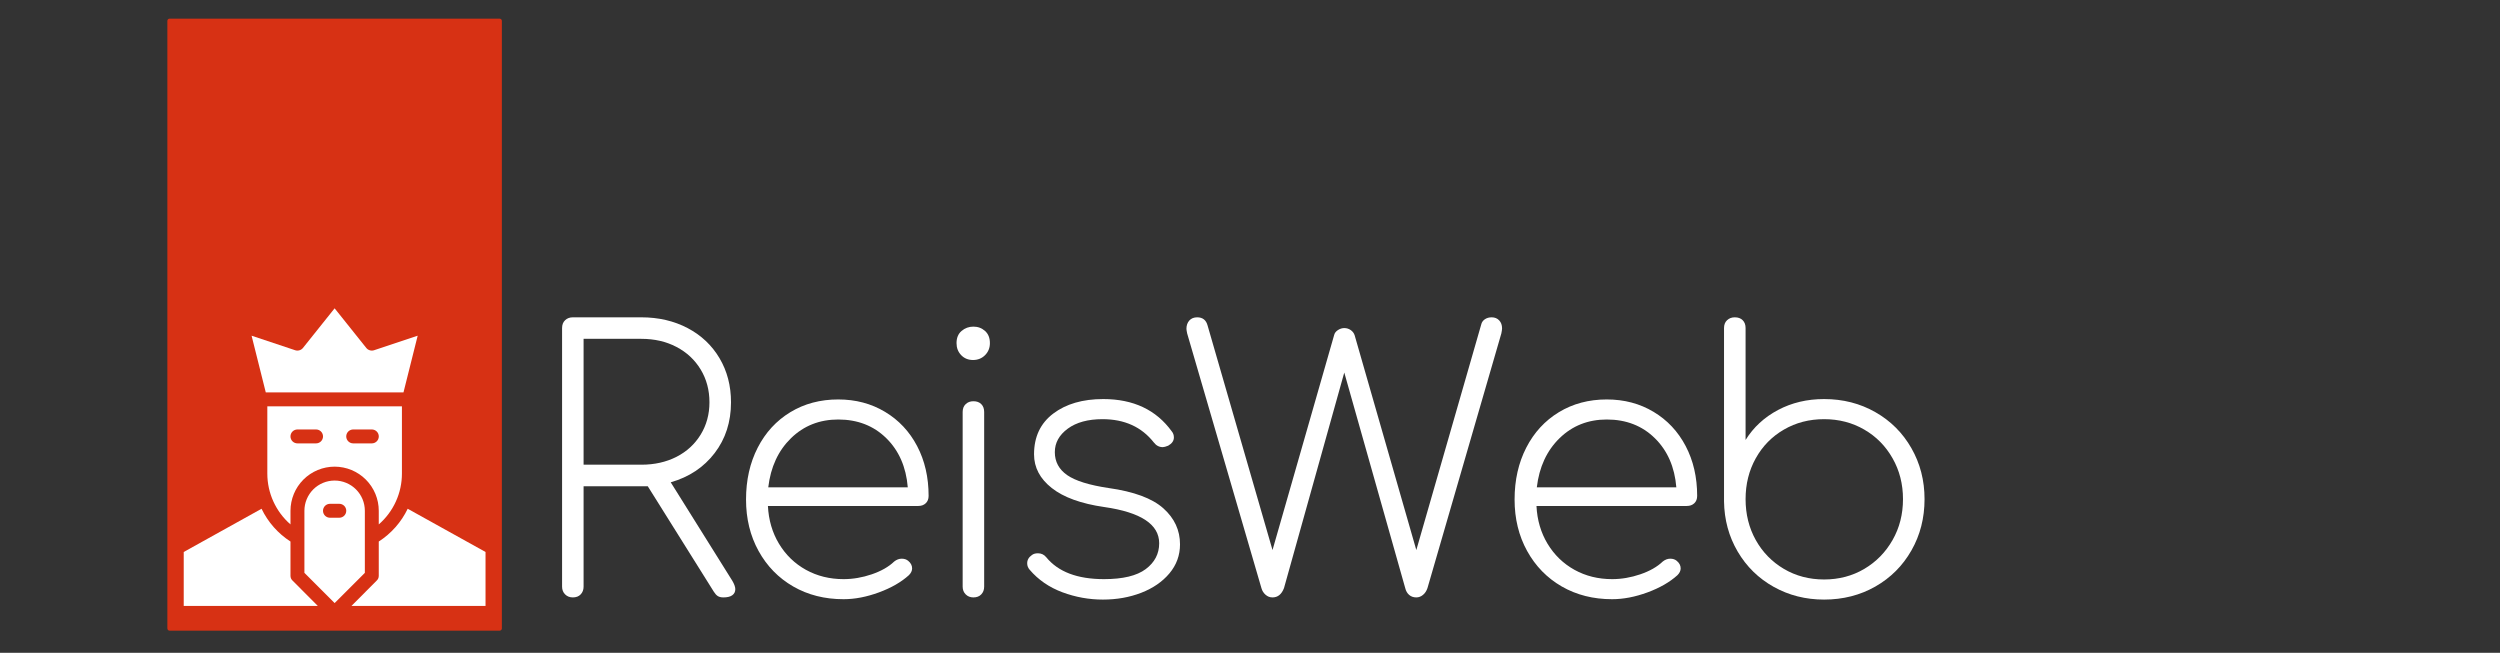 <svg xmlns="http://www.w3.org/2000/svg" xmlns:xlink="http://www.w3.org/1999/xlink" width="1080" zoomAndPan="magnify" viewBox="0 0 810 211.5" height="282" preserveAspectRatio="xMidYMid meet" version="1.0"><rect x="0" y="0" width="810" height="211.5" fill="#333333" stroke="none"/><defs><g/><clipPath id="3d2bd4ce91"><path d="M 54.227 6.105 L 162 6.105 L 162 204 L 54.227 204 Z M 54.227 6.105 " clip-rule="nonzero"/></clipPath><clipPath id="18113c5fb9"><path d="M 54.227 6.105 L 162.719 6.105 L 162.719 204.387 L 54.227 204.387 Z M 54.227 6.105 " clip-rule="nonzero"/></clipPath><clipPath id="bfb7e4256f"><path d="M 113 164 L 157.543 164 L 157.543 197 L 113 197 Z M 113 164 " clip-rule="nonzero"/></clipPath><clipPath id="675bff38c3"><path d="M 59.527 164 L 103 164 L 103 197 L 59.527 197 Z M 59.527 164 " clip-rule="nonzero"/></clipPath><clipPath id="20f6b53b0f"><path d="M 81 99.348 L 136 99.348 L 136 128 L 81 128 Z M 81 99.348 " clip-rule="nonzero"/></clipPath></defs><g clip-path="url(#3d2bd4ce91)"><path fill="#d73114" d="M 54.949 203.609 L 54.949 6.77 L 161.879 6.77 L 161.879 203.609 Z M 54.949 203.609 " fill-opacity="1" fill-rule="nonzero"/></g><g clip-path="url(#18113c5fb9)"><path fill="#d73114" d="M 162.602 6.77 L 162.602 203.609 C 162.602 204.012 162.285 204.332 161.879 204.332 L 54.949 204.332 C 54.543 204.332 54.227 204.012 54.227 203.609 L 54.227 6.77 C 54.227 6.363 54.543 6.047 54.949 6.047 L 161.879 6.047 C 162.285 6.047 162.602 6.363 162.602 6.77 Z M 161.156 202.887 L 161.156 7.492 L 55.672 7.492 L 55.672 202.887 Z M 161.156 202.887 " fill-opacity="1" fill-rule="nonzero"/></g><g clip-path="url(#bfb7e4256f)"><path fill="#ffffff" d="M 132.094 164.836 C 131.051 167.004 129.734 168.992 128.141 170.797 C 126.547 172.602 124.742 174.152 122.719 175.457 L 122.719 186.555 C 122.723 187.18 122.492 187.703 122.035 188.125 L 113.879 196.316 L 157.312 196.316 L 157.312 178.84 Z M 132.094 164.836 " fill-opacity="1" fill-rule="nonzero"/></g><g clip-path="url(#675bff38c3)"><path fill="#ffffff" d="M 94.117 186.555 L 94.117 175.457 C 92.098 174.152 90.289 172.602 88.695 170.797 C 87.105 168.992 85.785 167.004 84.742 164.836 L 59.527 178.84 L 59.527 196.316 L 102.961 196.316 L 94.801 188.125 C 94.344 187.703 94.117 187.18 94.117 186.555 Z M 94.117 186.555 " fill-opacity="1" fill-rule="nonzero"/></g><path fill="#ffffff" d="M 118.211 165.488 C 118.211 164.848 118.145 164.211 118.02 163.578 C 117.895 162.949 117.711 162.336 117.465 161.742 C 117.219 161.148 116.918 160.586 116.559 160.051 C 116.203 159.516 115.797 159.023 115.34 158.566 C 114.887 158.113 114.391 157.707 113.859 157.348 C 113.324 156.992 112.758 156.691 112.164 156.445 C 111.57 156.199 110.961 156.012 110.328 155.887 C 109.699 155.762 109.062 155.699 108.418 155.699 C 107.777 155.699 107.141 155.762 106.508 155.887 C 105.879 156.012 105.266 156.199 104.672 156.445 C 104.078 156.691 103.516 156.992 102.98 157.348 C 102.445 157.707 101.949 158.113 101.496 158.566 C 101.043 159.023 100.637 159.516 100.277 160.051 C 99.922 160.586 99.621 161.148 99.375 161.742 C 99.129 162.336 98.941 162.949 98.816 163.578 C 98.691 164.211 98.629 164.848 98.629 165.488 L 98.629 185.605 L 108.418 195.395 L 118.211 185.605 Z M 109.934 167.746 L 106.906 167.746 C 106.605 167.746 106.32 167.688 106.043 167.574 C 105.766 167.457 105.523 167.297 105.312 167.086 C 105.102 166.871 104.938 166.629 104.824 166.352 C 104.707 166.078 104.652 165.789 104.652 165.488 C 104.652 165.191 104.707 164.902 104.824 164.629 C 104.938 164.352 105.102 164.105 105.312 163.895 C 105.523 163.684 105.766 163.52 106.043 163.406 C 106.32 163.293 106.605 163.234 106.906 163.234 L 109.934 163.234 C 110.23 163.234 110.52 163.293 110.793 163.406 C 111.07 163.52 111.316 163.684 111.527 163.895 C 111.738 164.105 111.902 164.352 112.016 164.629 C 112.129 164.902 112.188 165.191 112.188 165.488 C 112.188 165.789 112.129 166.078 112.016 166.352 C 111.902 166.629 111.738 166.871 111.527 167.086 C 111.316 167.297 111.07 167.457 110.793 167.574 C 110.52 167.688 110.23 167.746 109.934 167.746 Z M 109.934 167.746 " fill-opacity="1" fill-rule="nonzero"/><path fill="#ffffff" d="M 130.223 153.445 L 130.223 131.641 L 86.613 131.641 L 86.613 153.445 C 86.613 155.004 86.777 156.547 87.109 158.074 C 87.441 159.598 87.93 161.074 88.578 162.492 C 89.227 163.914 90.016 165.25 90.949 166.5 C 91.883 167.75 92.941 168.887 94.117 169.91 L 94.117 165.488 C 94.121 164.551 94.211 163.621 94.395 162.699 C 94.578 161.781 94.852 160.887 95.211 160.02 C 95.57 159.152 96.008 158.328 96.531 157.547 C 97.055 156.77 97.645 156.047 98.309 155.383 C 98.973 154.719 99.695 154.125 100.477 153.605 C 101.258 153.086 102.082 152.645 102.949 152.285 C 103.816 151.926 104.711 151.656 105.629 151.473 C 106.551 151.289 107.48 151.195 108.418 151.195 C 109.355 151.195 110.285 151.289 111.207 151.473 C 112.129 151.656 113.023 151.926 113.891 152.285 C 114.758 152.645 115.582 153.086 116.359 153.605 C 117.141 154.125 117.863 154.719 118.527 155.383 C 119.191 156.047 119.785 156.77 120.305 157.547 C 120.828 158.328 121.27 159.152 121.629 160.02 C 121.988 160.887 122.258 161.781 122.441 162.699 C 122.625 163.621 122.719 164.551 122.719 165.488 L 122.719 169.91 C 123.898 168.887 124.953 167.75 125.887 166.5 C 126.82 165.25 127.613 163.914 128.258 162.492 C 128.906 161.074 129.395 159.598 129.727 158.074 C 130.059 156.547 130.223 155.004 130.223 153.445 Z M 102.395 143.656 L 96.375 143.656 C 96.074 143.656 95.785 143.598 95.508 143.484 C 95.23 143.371 94.988 143.207 94.773 142.996 C 94.562 142.785 94.398 142.543 94.285 142.266 C 94.168 141.988 94.113 141.699 94.113 141.398 C 94.113 141.102 94.168 140.812 94.285 140.535 C 94.398 140.258 94.562 140.016 94.773 139.805 C 94.988 139.59 95.23 139.43 95.508 139.316 C 95.785 139.199 96.074 139.145 96.375 139.145 L 102.395 139.145 C 102.695 139.145 102.984 139.199 103.262 139.316 C 103.539 139.43 103.781 139.59 103.996 139.805 C 104.207 140.016 104.371 140.258 104.484 140.535 C 104.602 140.812 104.66 141.102 104.66 141.398 C 104.66 141.699 104.602 141.988 104.484 142.266 C 104.371 142.543 104.207 142.785 103.996 142.996 C 103.781 143.207 103.539 143.371 103.262 143.484 C 102.984 143.598 102.695 143.656 102.395 143.656 Z M 120.465 143.656 L 114.441 143.656 C 114.141 143.656 113.852 143.598 113.578 143.484 C 113.301 143.371 113.055 143.207 112.844 142.996 C 112.629 142.785 112.465 142.543 112.352 142.266 C 112.238 141.988 112.18 141.699 112.18 141.398 C 112.18 141.102 112.238 140.812 112.352 140.535 C 112.465 140.258 112.629 140.016 112.844 139.805 C 113.055 139.59 113.301 139.43 113.578 139.316 C 113.852 139.199 114.141 139.145 114.441 139.145 L 120.465 139.145 C 120.762 139.145 121.051 139.199 121.328 139.316 C 121.605 139.43 121.852 139.59 122.062 139.805 C 122.273 140.016 122.438 140.258 122.555 140.535 C 122.668 140.812 122.727 141.102 122.727 141.398 C 122.727 141.699 122.668 141.988 122.555 142.266 C 122.438 142.543 122.273 142.785 122.062 142.996 C 121.852 143.207 121.605 143.371 121.328 143.484 C 121.051 143.598 120.762 143.656 120.465 143.656 Z M 120.465 143.656 " fill-opacity="1" fill-rule="nonzero"/><g clip-path="url(#20f6b53b0f)"><path fill="#ffffff" d="M 130.73 127.129 L 135.328 108.766 L 121.176 113.484 C 120.723 113.625 120.27 113.629 119.816 113.492 C 119.363 113.359 118.984 113.105 118.684 112.742 L 108.418 99.895 L 98.152 112.742 C 97.852 113.105 97.477 113.359 97.02 113.492 C 96.566 113.629 96.113 113.625 95.66 113.484 L 81.512 108.766 L 86.109 127.129 Z M 130.73 127.129 " fill-opacity="1" fill-rule="nonzero"/></g><g fill="#ffffff" fill-opacity="1"><g transform="translate(170.488, 193.562)"><g><path d="M 66.812 -5.344 C 67.438 -4.258 67.75 -3.367 67.75 -2.672 C 67.75 -1.816 67.414 -1.156 66.75 -0.688 C 66.094 -0.227 65.145 0 63.906 0 C 63.133 0 62.516 -0.148 62.047 -0.453 C 61.586 -0.766 61.164 -1.234 60.781 -1.859 L 39.391 -36.016 L 18.594 -36.016 L 18.594 -3.484 C 18.594 -2.473 18.281 -1.641 17.656 -0.984 C 17.039 -0.328 16.191 0 15.109 0 C 14.098 0 13.266 -0.328 12.609 -0.984 C 11.953 -1.641 11.625 -2.473 11.625 -3.484 L 11.625 -87.266 C 11.625 -88.348 11.953 -89.195 12.609 -89.812 C 13.266 -90.438 14.098 -90.75 15.109 -90.75 L 37.297 -90.75 C 42.879 -90.75 47.879 -89.586 52.297 -87.266 C 56.711 -84.941 60.16 -81.688 62.641 -77.5 C 65.117 -73.32 66.359 -68.562 66.359 -63.219 C 66.359 -56.863 64.594 -51.379 61.062 -46.766 C 57.539 -42.16 52.797 -39.004 46.828 -37.297 Z M 37.297 -43 C 41.555 -43 45.352 -43.848 48.688 -45.547 C 52.02 -47.254 54.633 -49.656 56.531 -52.75 C 58.426 -55.852 59.375 -59.344 59.375 -63.219 C 59.375 -67.164 58.426 -70.707 56.531 -73.844 C 54.633 -76.977 52.02 -79.414 48.688 -81.156 C 45.352 -82.906 41.555 -83.781 37.297 -83.781 L 18.594 -83.781 L 18.594 -43 Z M 37.297 -43 "/></g></g></g><g fill="#ffffff" fill-opacity="1"><g transform="translate(234.745, 193.562)"><g><path d="M 36.844 -64.141 C 42.488 -64.141 47.539 -62.801 52 -60.125 C 56.457 -57.457 59.926 -53.758 62.406 -49.031 C 64.883 -44.312 66.125 -38.93 66.125 -32.891 C 66.125 -31.879 65.812 -31.082 65.188 -30.5 C 64.57 -29.914 63.758 -29.625 62.75 -29.625 L 14.062 -29.625 C 14.289 -25.062 15.488 -20.977 17.656 -17.375 C 19.832 -13.77 22.738 -10.957 26.375 -8.938 C 30.02 -6.926 34.086 -5.922 38.578 -5.922 C 41.598 -5.922 44.641 -6.441 47.703 -7.484 C 50.766 -8.535 53.188 -9.914 54.969 -11.625 C 55.738 -12.238 56.551 -12.547 57.406 -12.547 C 58.258 -12.547 58.957 -12.316 59.5 -11.859 C 60.352 -11.16 60.781 -10.344 60.781 -9.406 C 60.781 -8.633 60.43 -7.898 59.734 -7.203 C 57.254 -4.953 54.02 -3.094 50.031 -1.625 C 46.039 -0.156 42.223 0.578 38.578 0.578 C 32.461 0.578 27.02 -0.797 22.25 -3.547 C 17.488 -6.297 13.75 -10.129 11.031 -15.047 C 8.32 -19.961 6.969 -25.52 6.969 -31.719 C 6.969 -38 8.227 -43.598 10.75 -48.516 C 13.27 -53.43 16.797 -57.266 21.328 -60.016 C 25.859 -62.766 31.031 -64.141 36.844 -64.141 Z M 36.844 -57.641 C 30.789 -57.641 25.691 -55.625 21.547 -51.594 C 17.41 -47.562 14.953 -42.254 14.172 -35.672 L 59.375 -35.672 C 58.832 -42.254 56.508 -47.562 52.406 -51.594 C 48.301 -55.625 43.113 -57.641 36.844 -57.641 Z M 36.844 -57.641 "/></g></g></g><g fill="#ffffff" fill-opacity="1"><g transform="translate(299.119, 193.562)"><g><path d="M 16.266 0 C 15.254 0 14.422 -0.328 13.766 -0.984 C 13.109 -1.641 12.781 -2.473 12.781 -3.484 L 12.781 -60.078 C 12.781 -61.16 13.109 -62.008 13.766 -62.625 C 14.422 -63.25 15.254 -63.562 16.266 -63.562 C 17.348 -63.562 18.195 -63.25 18.812 -62.625 C 19.438 -62.008 19.75 -61.16 19.75 -60.078 L 19.75 -3.484 C 19.75 -2.473 19.438 -1.641 18.812 -0.984 C 18.195 -0.328 17.348 0 16.266 0 Z M 16.141 -76.922 C 14.598 -76.922 13.32 -77.441 12.312 -78.484 C 11.301 -79.535 10.797 -80.836 10.797 -82.391 C 10.797 -84.086 11.336 -85.398 12.422 -86.328 C 13.516 -87.266 14.797 -87.734 16.266 -87.734 C 17.734 -87.734 18.988 -87.266 20.031 -86.328 C 21.082 -85.398 21.609 -84.086 21.609 -82.391 C 21.609 -80.836 21.082 -79.535 20.031 -78.484 C 18.988 -77.441 17.691 -76.922 16.141 -76.922 Z M 16.141 -76.922 "/></g></g></g><g fill="#ffffff" fill-opacity="1"><g transform="translate(325.263, 193.562)"><g><path d="M 32.078 0.703 C 27.578 0.703 23.195 -0.086 18.938 -1.672 C 14.676 -3.266 11.148 -5.691 8.359 -8.953 C 7.816 -9.566 7.547 -10.266 7.547 -11.047 C 7.547 -12.129 8.051 -13.02 9.062 -13.719 C 9.531 -14.102 10.191 -14.297 11.047 -14.297 C 12.129 -14.297 13.02 -13.867 13.719 -13.016 C 17.582 -8.285 23.816 -5.922 32.422 -5.922 C 38.535 -5.922 43.047 -7.004 45.953 -9.172 C 48.859 -11.348 50.312 -14.141 50.312 -17.547 C 50.312 -23.672 44.383 -27.582 32.531 -29.281 C 25.02 -30.363 19.348 -32.414 15.516 -35.438 C 11.68 -38.457 9.766 -42.098 9.766 -46.359 C 9.766 -52.016 11.832 -56.41 15.969 -59.547 C 20.113 -62.691 25.52 -64.266 32.188 -64.266 C 41.945 -64.266 49.348 -60.773 54.391 -53.797 C 54.848 -53.254 55.078 -52.598 55.078 -51.828 C 55.078 -50.742 54.457 -49.852 53.219 -49.156 C 52.445 -48.844 51.867 -48.688 51.484 -48.688 C 50.316 -48.688 49.348 -49.191 48.578 -50.203 C 44.617 -55.234 39.078 -57.75 31.953 -57.75 C 27.234 -57.75 23.477 -56.723 20.688 -54.672 C 17.895 -52.617 16.5 -50.082 16.5 -47.062 C 16.5 -43.969 17.832 -41.488 20.5 -39.625 C 23.176 -37.77 27.656 -36.375 33.938 -35.438 C 42.145 -34.281 48.051 -32.094 51.656 -28.875 C 55.258 -25.656 57.062 -21.766 57.062 -17.203 C 57.062 -13.641 55.914 -10.5 53.625 -7.781 C 51.344 -5.07 48.301 -2.977 44.5 -1.5 C 40.707 -0.031 36.566 0.703 32.078 0.703 Z M 32.078 0.703 "/></g></g></g><g fill="#ffffff" fill-opacity="1"><g transform="translate(381.154, 193.562)"><g><path d="M 102.141 -90.75 C 103.148 -90.75 103.961 -90.422 104.578 -89.766 C 105.203 -89.109 105.516 -88.238 105.516 -87.156 C 105.516 -86.844 105.438 -86.301 105.281 -85.531 L 81.344 -3.016 C 81.031 -2.086 80.547 -1.352 79.891 -0.812 C 79.234 -0.27 78.516 0 77.734 0 C 76.805 0 76.031 -0.27 75.406 -0.812 C 74.789 -1.352 74.367 -2.086 74.141 -3.016 L 54.391 -72.859 L 34.859 -3.016 C 34.086 -1.004 32.848 0 31.141 0 C 30.285 0 29.531 -0.289 28.875 -0.875 C 28.219 -1.457 27.773 -2.172 27.547 -3.016 L 3.484 -85.531 C 3.328 -86.301 3.25 -86.801 3.25 -87.031 C 3.25 -88.113 3.555 -89.004 4.172 -89.703 C 4.797 -90.398 5.648 -90.75 6.734 -90.75 C 8.516 -90.75 9.641 -89.859 10.109 -88.078 L 31.141 -15.344 L 51.125 -85.062 C 51.281 -85.676 51.688 -86.195 52.344 -86.625 C 53.008 -87.051 53.691 -87.266 54.391 -87.266 C 55.16 -87.266 55.852 -87.051 56.469 -86.625 C 57.094 -86.195 57.52 -85.633 57.75 -84.938 L 77.734 -15.344 L 98.766 -88.438 C 98.922 -89.125 99.305 -89.68 99.922 -90.109 C 100.547 -90.535 101.285 -90.75 102.141 -90.75 Z M 102.141 -90.75 "/></g></g></g><g fill="#ffffff" fill-opacity="1"><g transform="translate(483.756, 193.562)"><g><path d="M 36.844 -64.141 C 42.488 -64.141 47.539 -62.801 52 -60.125 C 56.457 -57.457 59.926 -53.758 62.406 -49.031 C 64.883 -44.312 66.125 -38.93 66.125 -32.891 C 66.125 -31.879 65.812 -31.082 65.188 -30.5 C 64.57 -29.914 63.758 -29.625 62.75 -29.625 L 14.062 -29.625 C 14.289 -25.062 15.488 -20.977 17.656 -17.375 C 19.832 -13.77 22.738 -10.957 26.375 -8.938 C 30.02 -6.926 34.086 -5.922 38.578 -5.922 C 41.598 -5.922 44.641 -6.441 47.703 -7.484 C 50.766 -8.535 53.188 -9.914 54.969 -11.625 C 55.738 -12.238 56.551 -12.547 57.406 -12.547 C 58.258 -12.547 58.957 -12.316 59.5 -11.859 C 60.352 -11.16 60.781 -10.344 60.781 -9.406 C 60.781 -8.633 60.43 -7.898 59.734 -7.203 C 57.254 -4.953 54.02 -3.094 50.031 -1.625 C 46.039 -0.156 42.223 0.578 38.578 0.578 C 32.461 0.578 27.02 -0.797 22.25 -3.547 C 17.488 -6.297 13.75 -10.129 11.031 -15.047 C 8.32 -19.961 6.969 -25.52 6.969 -31.719 C 6.969 -38 8.227 -43.598 10.75 -48.516 C 13.27 -53.43 16.797 -57.266 21.328 -60.016 C 25.859 -62.766 31.031 -64.141 36.844 -64.141 Z M 36.844 -57.641 C 30.789 -57.641 25.691 -55.625 21.547 -51.594 C 17.41 -47.562 14.953 -42.254 14.172 -35.672 L 59.375 -35.672 C 58.832 -42.254 56.508 -47.562 52.406 -51.594 C 48.301 -55.625 43.113 -57.641 36.844 -57.641 Z M 36.844 -57.641 "/></g></g></g><g fill="#ffffff" fill-opacity="1"><g transform="translate(548.13, 193.562)"><g><path d="M 42.875 -64.266 C 49 -64.266 54.539 -62.848 59.5 -60.016 C 64.457 -57.191 68.348 -53.301 71.172 -48.344 C 74.004 -43.383 75.422 -37.883 75.422 -31.844 C 75.422 -25.719 74.004 -20.176 71.172 -15.219 C 68.348 -10.258 64.457 -6.363 59.5 -3.531 C 54.539 -0.707 49 0.703 42.875 0.703 C 36.914 0.703 31.473 -0.672 26.547 -3.422 C 21.629 -6.172 17.738 -9.984 14.875 -14.859 C 12.008 -19.742 10.535 -25.172 10.453 -31.141 L 10.453 -87.266 C 10.453 -88.348 10.781 -89.195 11.438 -89.812 C 12.102 -90.438 12.938 -90.75 13.938 -90.75 C 15.031 -90.75 15.883 -90.438 16.5 -89.812 C 17.125 -89.195 17.438 -88.348 17.438 -87.266 L 17.438 -51.016 C 19.988 -55.117 23.488 -58.352 27.938 -60.719 C 32.395 -63.082 37.375 -64.266 42.875 -64.266 Z M 42.875 -5.812 C 47.676 -5.812 52.016 -6.953 55.891 -9.234 C 59.766 -11.523 62.82 -14.645 65.062 -18.594 C 67.312 -22.539 68.438 -26.957 68.438 -31.844 C 68.438 -36.719 67.312 -41.129 65.062 -45.078 C 62.82 -49.035 59.766 -52.133 55.891 -54.375 C 52.016 -56.625 47.676 -57.75 42.875 -57.75 C 38.07 -57.75 33.734 -56.625 29.859 -54.375 C 25.984 -52.133 22.941 -49.035 20.734 -45.078 C 18.535 -41.129 17.438 -36.719 17.438 -31.844 C 17.438 -26.957 18.535 -22.539 20.734 -18.594 C 22.941 -14.645 25.984 -11.523 29.859 -9.234 C 33.734 -6.953 38.07 -5.812 42.875 -5.812 Z M 42.875 -5.812 "/></g></g></g></svg>